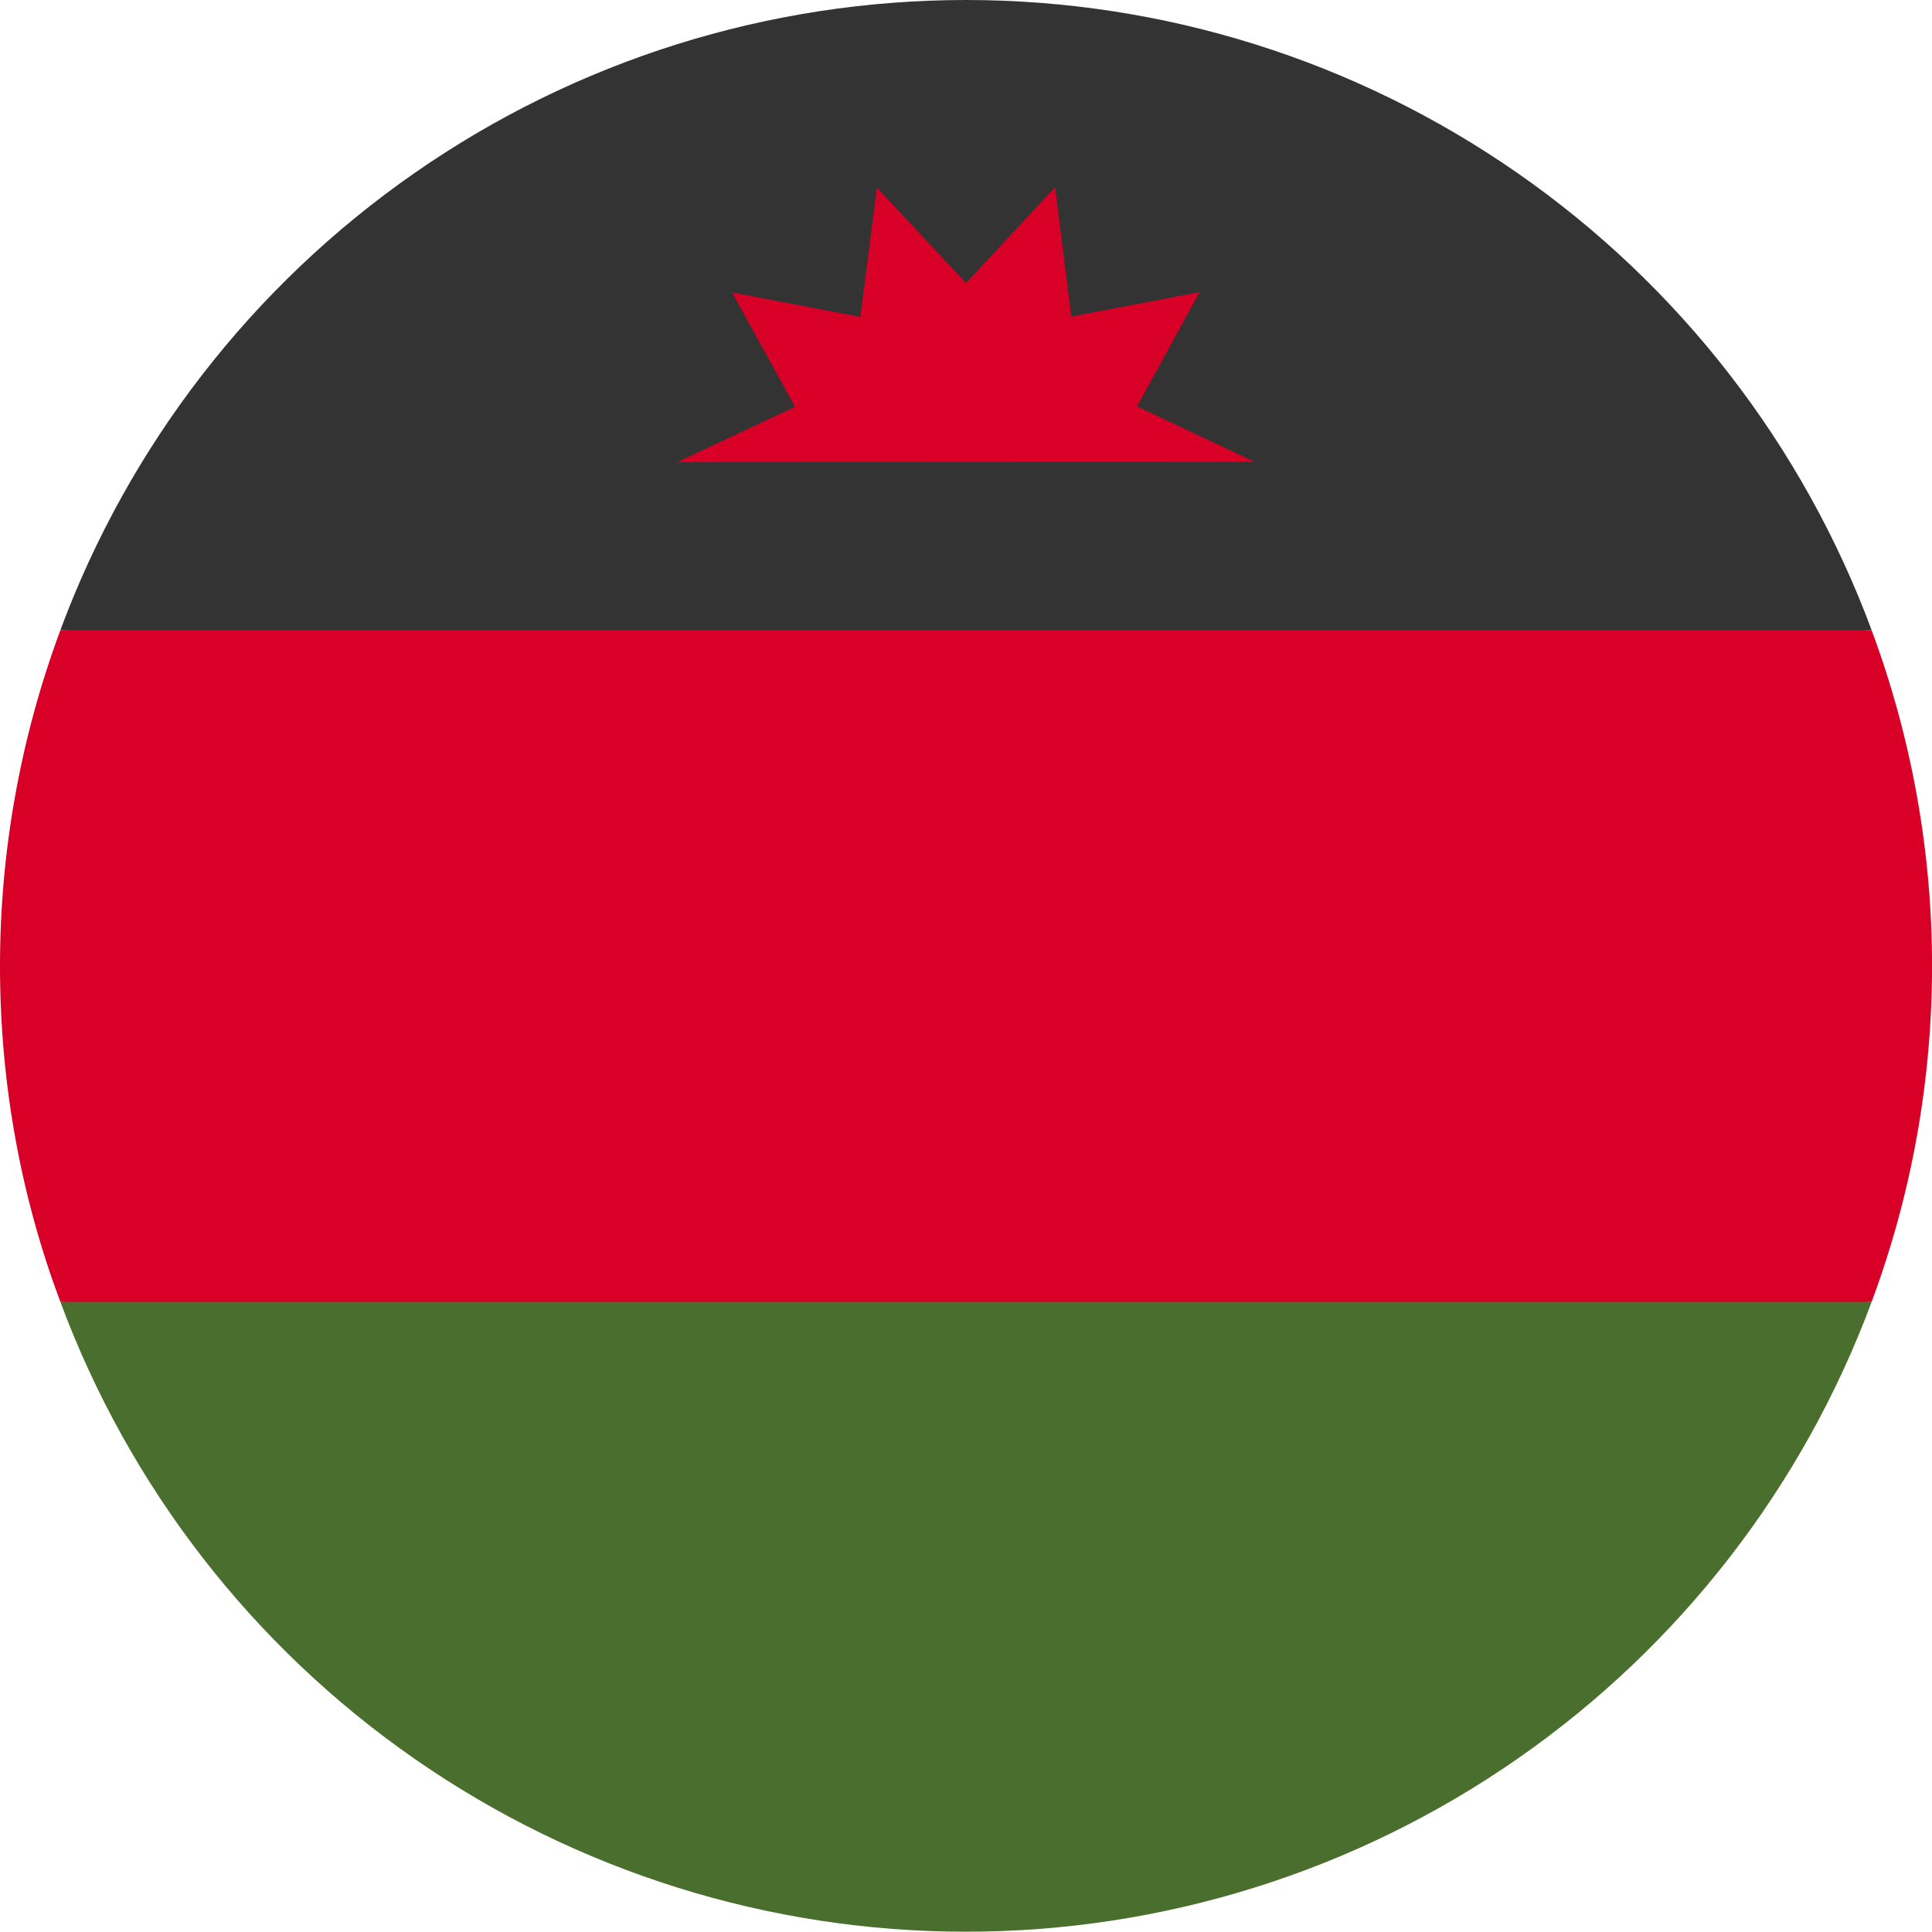 <svg width="20" height="20" viewBox="0 0 20 20" fill="none" xmlns="http://www.w3.org/2000/svg">
<g clip-path="url(#clip0)">
<path d="M2.41284e-09 10C2.41284e-09 11.223 0.219 12.395 0.625 13.477L10 13.914L19.375 13.477C20.209 11.234 20.209 8.766 19.375 6.524L10 6.086L0.625 6.524C0.212 7.636 -2.60931e-05 8.813 2.41284e-09 10H2.41284e-09Z" fill="#D80027"/>
<path d="M10 0C7.958 0 5.966 0.625 4.29 1.792C2.614 2.958 1.335 4.609 0.625 6.523H19.375C18.665 4.609 17.386 2.958 15.71 1.792C14.034 0.625 12.042 0 10 0V0Z" fill="#333333"/>
<path d="M19.375 13.477H0.625C1.335 15.39 2.614 17.041 4.29 18.206C5.966 19.372 7.959 19.997 10 19.997C12.041 19.997 14.034 19.372 15.71 18.206C17.386 17.041 18.665 15.39 19.375 13.477Z" fill="#496E2D"/>
<path d="M12.988 4.781L11.77 4.207L12.418 3.024L11.09 3.277L10.922 1.938L10 2.93L9.078 1.942L8.906 3.281L7.578 3.027L8.23 4.211L7.008 4.785L12.988 4.781Z" fill="#D80027"/>
</g>
<defs>
<clipPath id="clip0">
<rect width="20" height="20" fill="white"/>
</clipPath>
</defs>
</svg>
